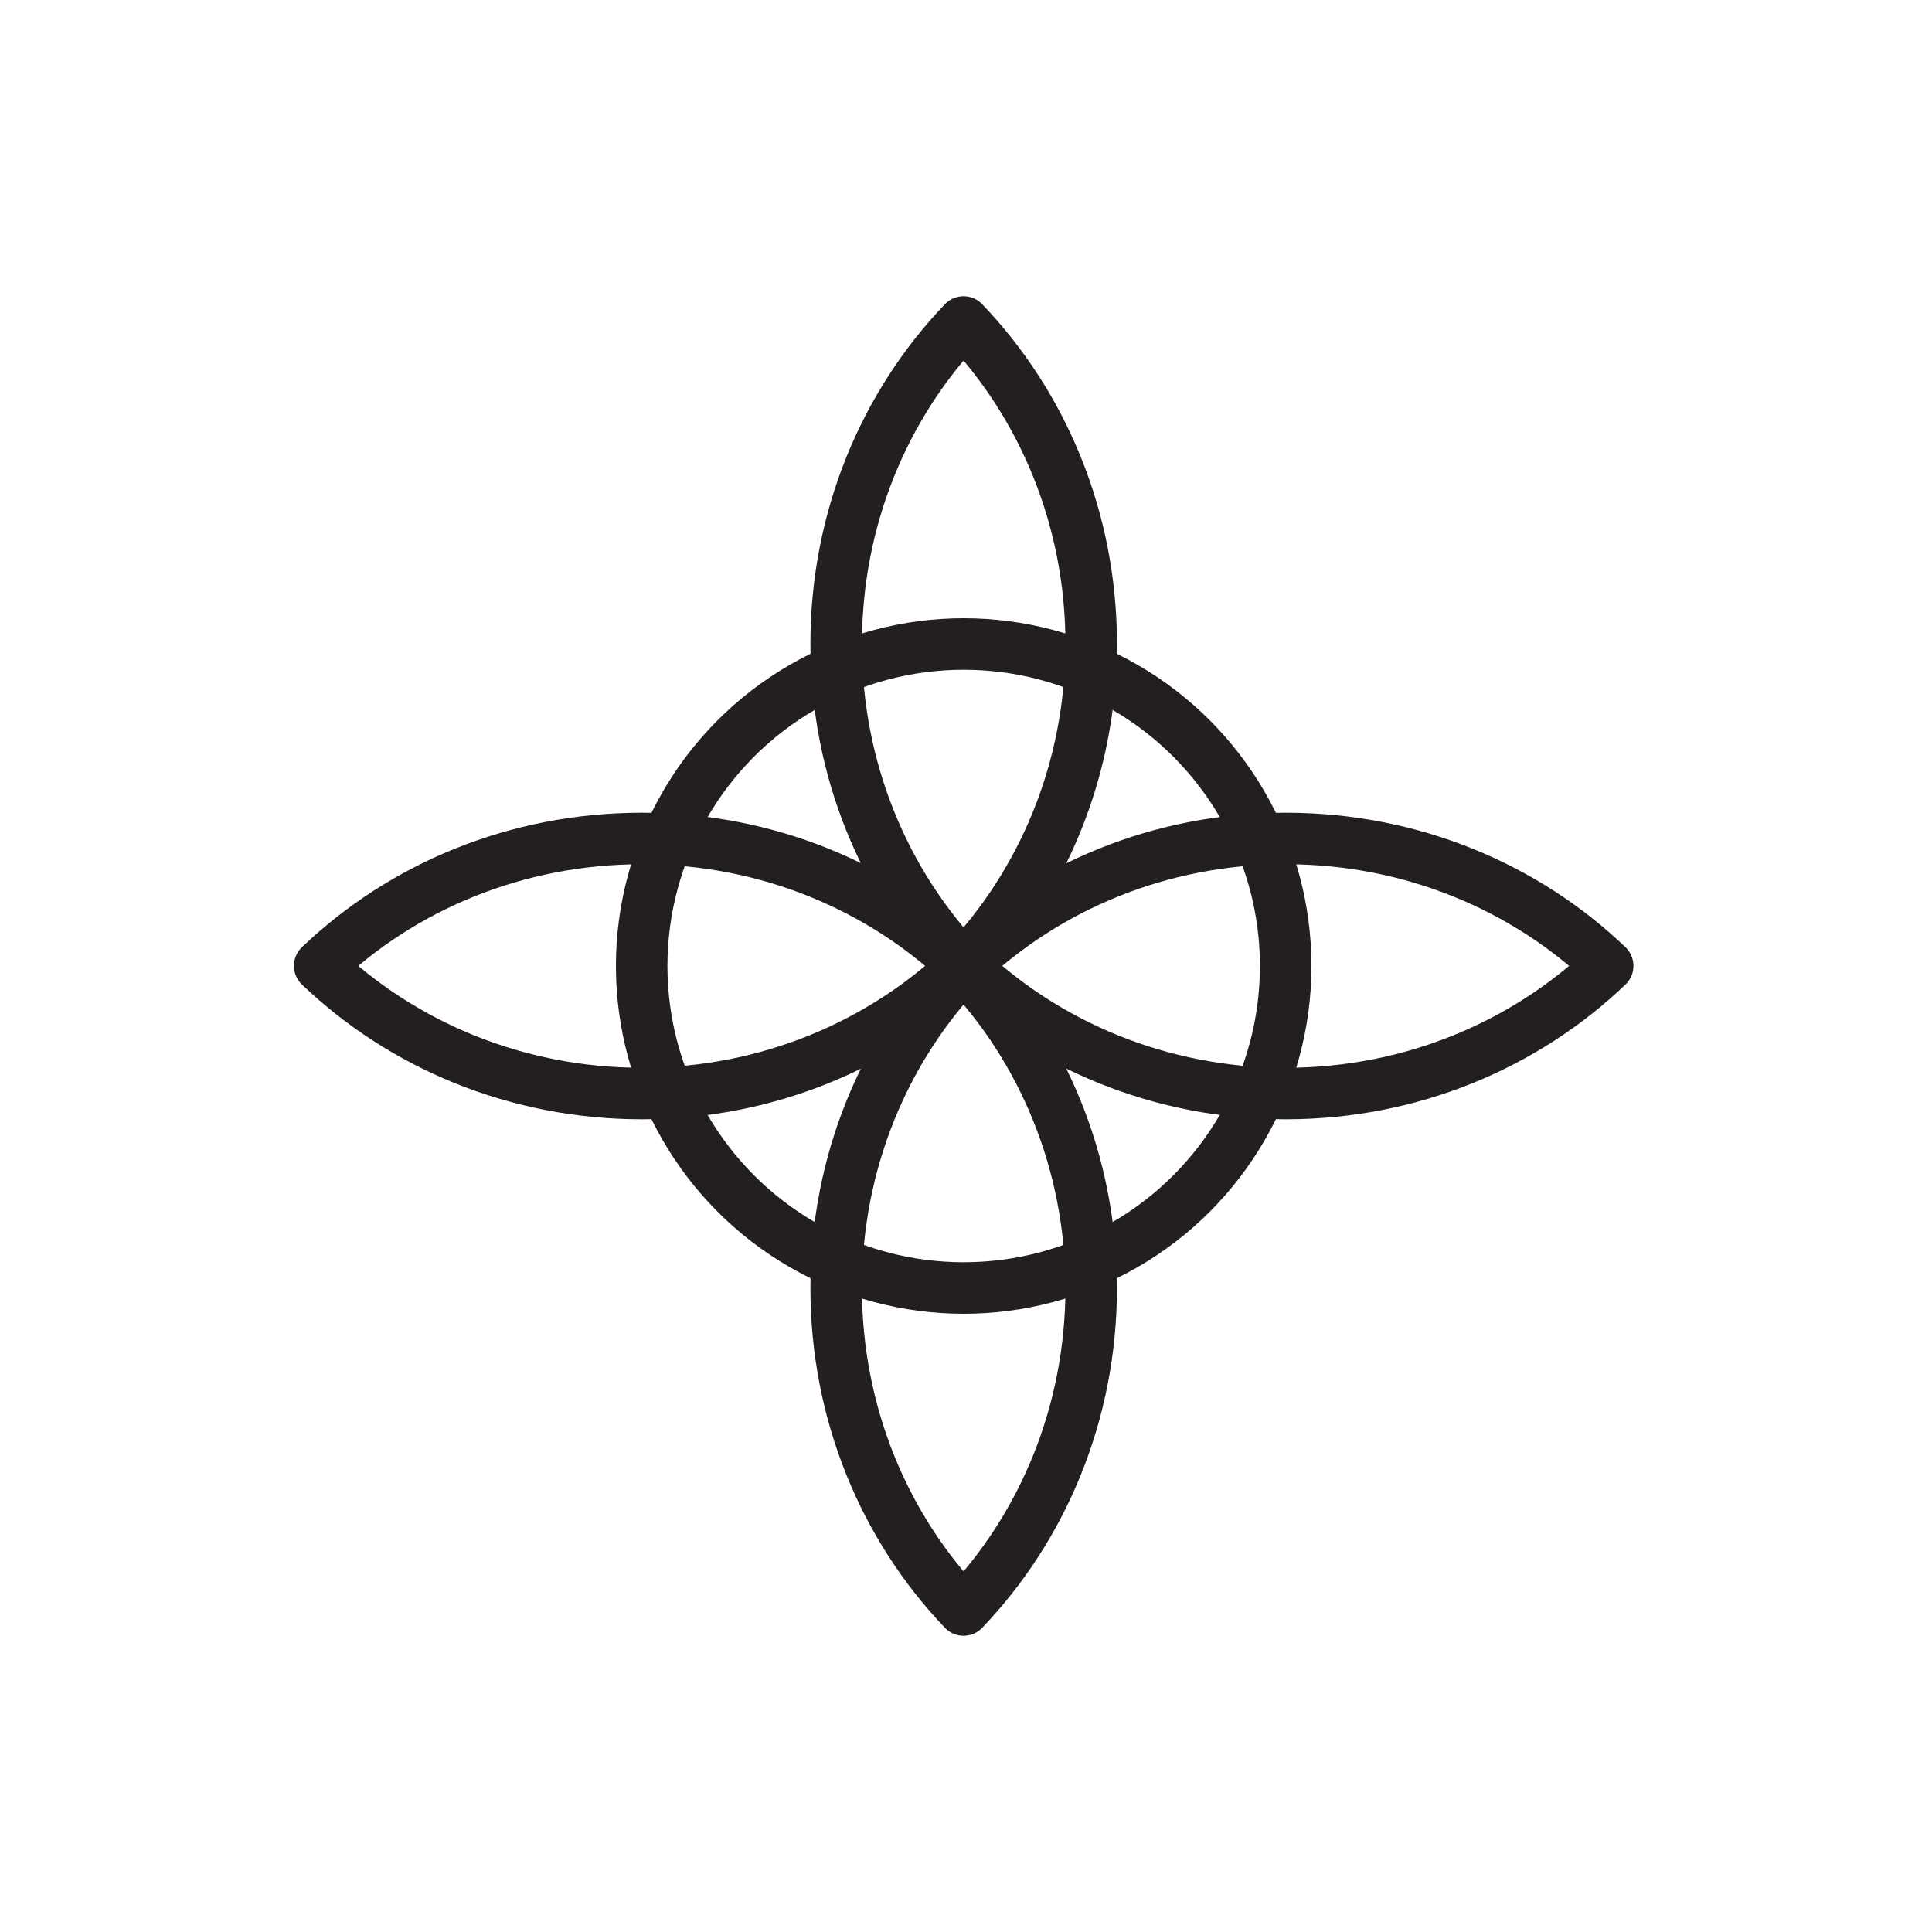 <?xml version="1.0" encoding="UTF-8"?>
<svg id="icons" xmlns="http://www.w3.org/2000/svg" viewBox="0 0 150 150">
  <defs>
    <style>
      .cls-1 {
        fill: none;
        stroke: #231f20;
        stroke-linecap: round;
        stroke-linejoin: round;
        stroke-width: 4px;
      }
    </style>
  </defs>
  <circle class="cls-1" cx="74.82" cy="75" r="25"/>
  <path class="cls-1" d="m84.72,49.99c0,9.77-3.79,18.61-9.91,25.01-6.12-6.4-9.89-15.24-9.89-25.01s3.78-18.61,9.89-24.99c6.12,6.39,9.91,15.24,9.91,24.99Z"/>
  <path class="cls-1" d="m84.72,99.99c0,9.77-3.79,18.61-9.91,25.01-6.12-6.4-9.89-15.24-9.89-25.01s3.78-18.61,9.89-24.99c6.12,6.39,9.91,15.24,9.91,24.99Z"/>
  <path class="cls-1" d="m99.83,84.9c-9.77,0-18.61-3.79-25.01-9.91,6.4-6.12,15.24-9.89,25.01-9.89s18.61,3.78,24.99,9.89c-6.39,6.12-15.24,9.91-24.99,9.91Z"/>
  <path class="cls-1" d="m49.83,84.9c-9.77,0-18.61-3.79-25.01-9.91,6.4-6.12,15.24-9.89,25.01-9.89s18.61,3.78,24.99,9.89c-6.39,6.12-15.24,9.91-24.99,9.91Z"/>
</svg>